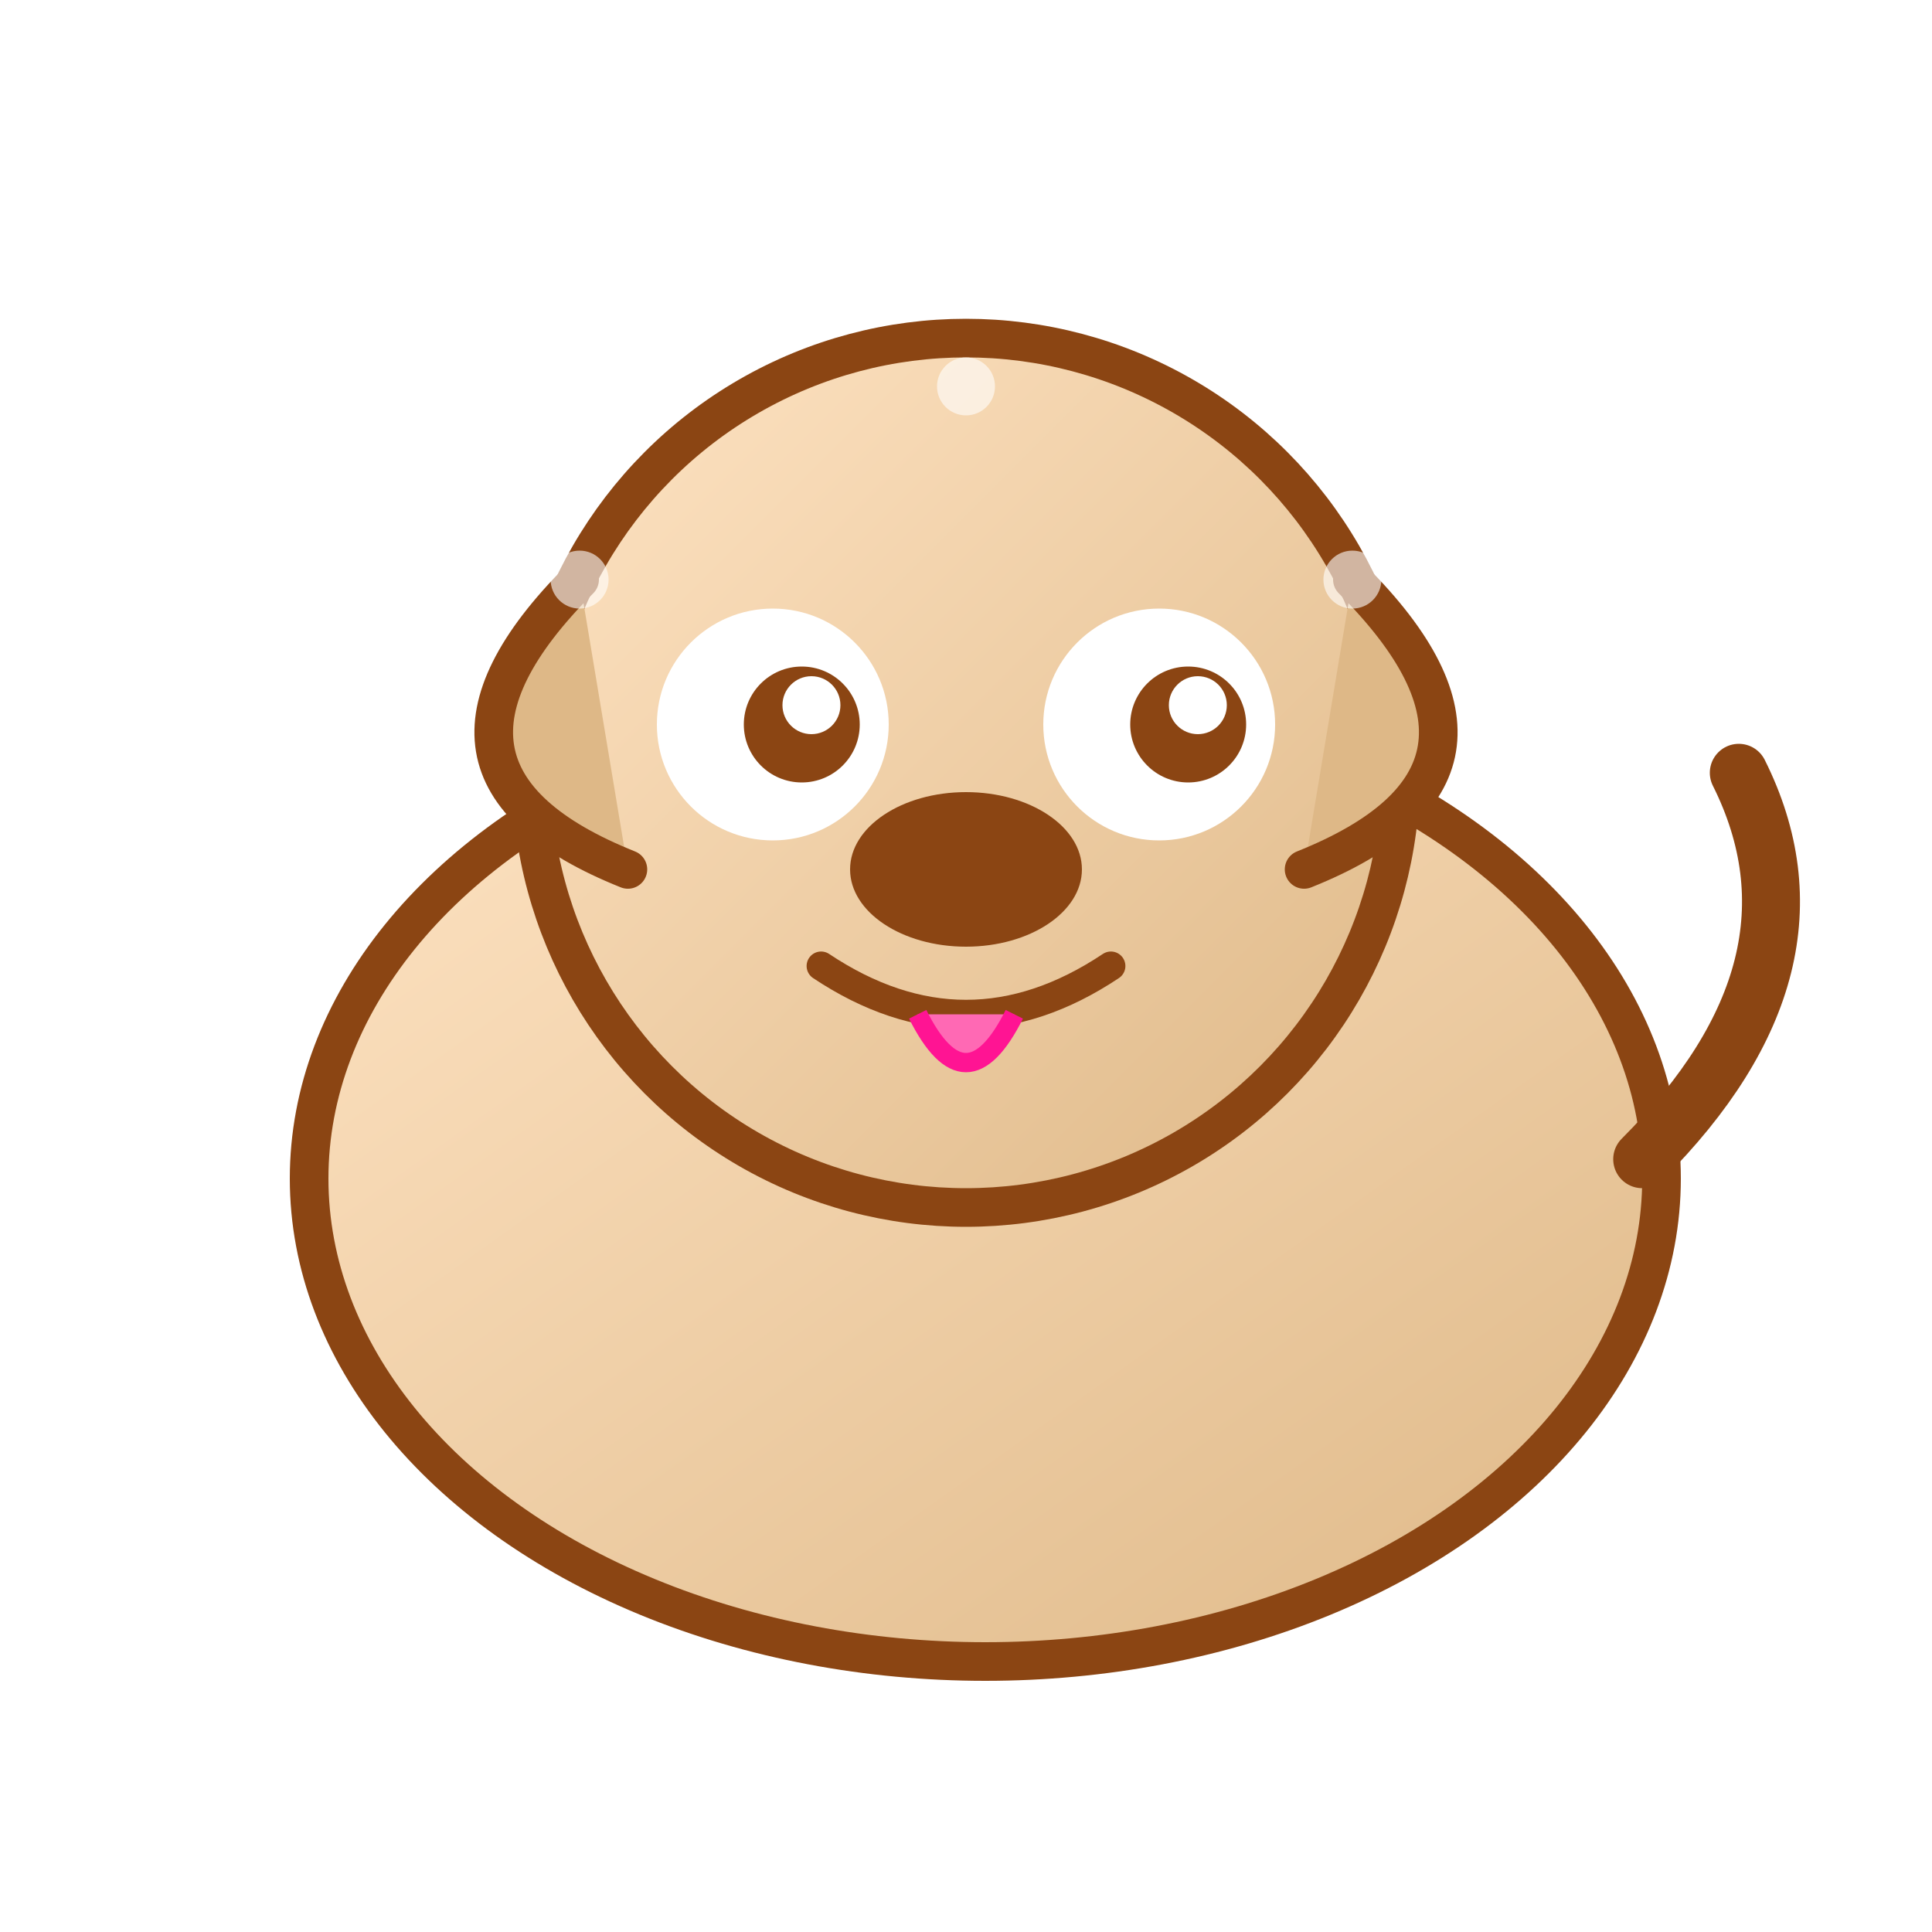 <?xml version="1.0" encoding="UTF-8"?>
<svg width="200" height="200" viewBox="0 0 200 200" xmlns="http://www.w3.org/2000/svg">
    <defs>
        <linearGradient id="dogBody" x1="0%" y1="0%" x2="100%" y2="100%">
            <stop offset="0%" style="stop-color:#FFE4C4"/>
            <stop offset="100%" style="stop-color:#DEB887"/>
        </linearGradient>
        <filter id="shadow">
            <feGaussianBlur in="SourceAlpha" stdDeviation="3"/>
            <feOffset dx="2" dy="2" result="offsetblur"/>
            <feComponentTransfer>
                <feFuncA type="linear" slope="0.5"/>
            </feComponentTransfer>
            <feMerge>
                <feMergeNode/>
                <feMergeNode in="SourceGraphic"/>
            </feMerge>
        </filter>
    </defs>
    <!-- Body -->
    <ellipse cx="100" cy="120" rx="70" ry="50" fill="url(#dogBody)" stroke="#8B4513" stroke-width="4" filter="url(#shadow)"/>
    <!-- Head -->
    <circle cx="100" cy="80" r="45" fill="url(#dogBody)" stroke="#8B4513" stroke-width="4"/>
    <!-- Floppy Ears -->
    <path d="M60 60 Q40 80 65 90" fill="#DEB887" stroke="#8B4513" stroke-width="4" stroke-linecap="round"/>
    <path d="M140 60 Q160 80 135 90" fill="#DEB887" stroke="#8B4513" stroke-width="4" stroke-linecap="round"/>
    <!-- Eyes -->
    <circle cx="80" cy="75" r="12" fill="#FFF"/>
    <circle cx="120" cy="75" r="12" fill="#FFF"/>
    <circle cx="83" cy="75" r="6" fill="#8B4513"/>
    <circle cx="123" cy="75" r="6" fill="#8B4513"/>
    <circle cx="84" cy="73" r="3" fill="#FFF"/>
    <circle cx="124" cy="73" r="3" fill="#FFF"/>
    <!-- Nose -->
    <ellipse cx="100" cy="90" rx="12" ry="8" fill="#8B4513"/>
    <!-- Mouth -->
    <path d="M85 100 Q100 110 115 100" fill="none" stroke="#8B4513" stroke-width="3" stroke-linecap="round"/>
    <!-- Tongue -->
    <path d="M95 105 Q100 115 105 105" fill="#FF69B4" stroke="#FF1493" stroke-width="2"/>
    <!-- Tail (wagging) -->
    <path d="M170 120 Q190 100 180 80" fill="none" stroke="#8B4513" stroke-width="6" stroke-linecap="round">
        <animateTransform
            attributeName="transform"
            attributeType="XML"
            type="rotate"
            from="-5 170 120"
            to="5 170 120"
            dur="0.5s"
            repeatCount="indefinite"
            additive="sum"/>
    </path>
    <!-- Sparkles -->
    <g fill="#FFF" opacity="0.6">
        <circle cx="60" cy="60" r="3"/>
        <circle cx="140" cy="60" r="3"/>
        <circle cx="100" cy="40" r="3"/>
    </g>
</svg>